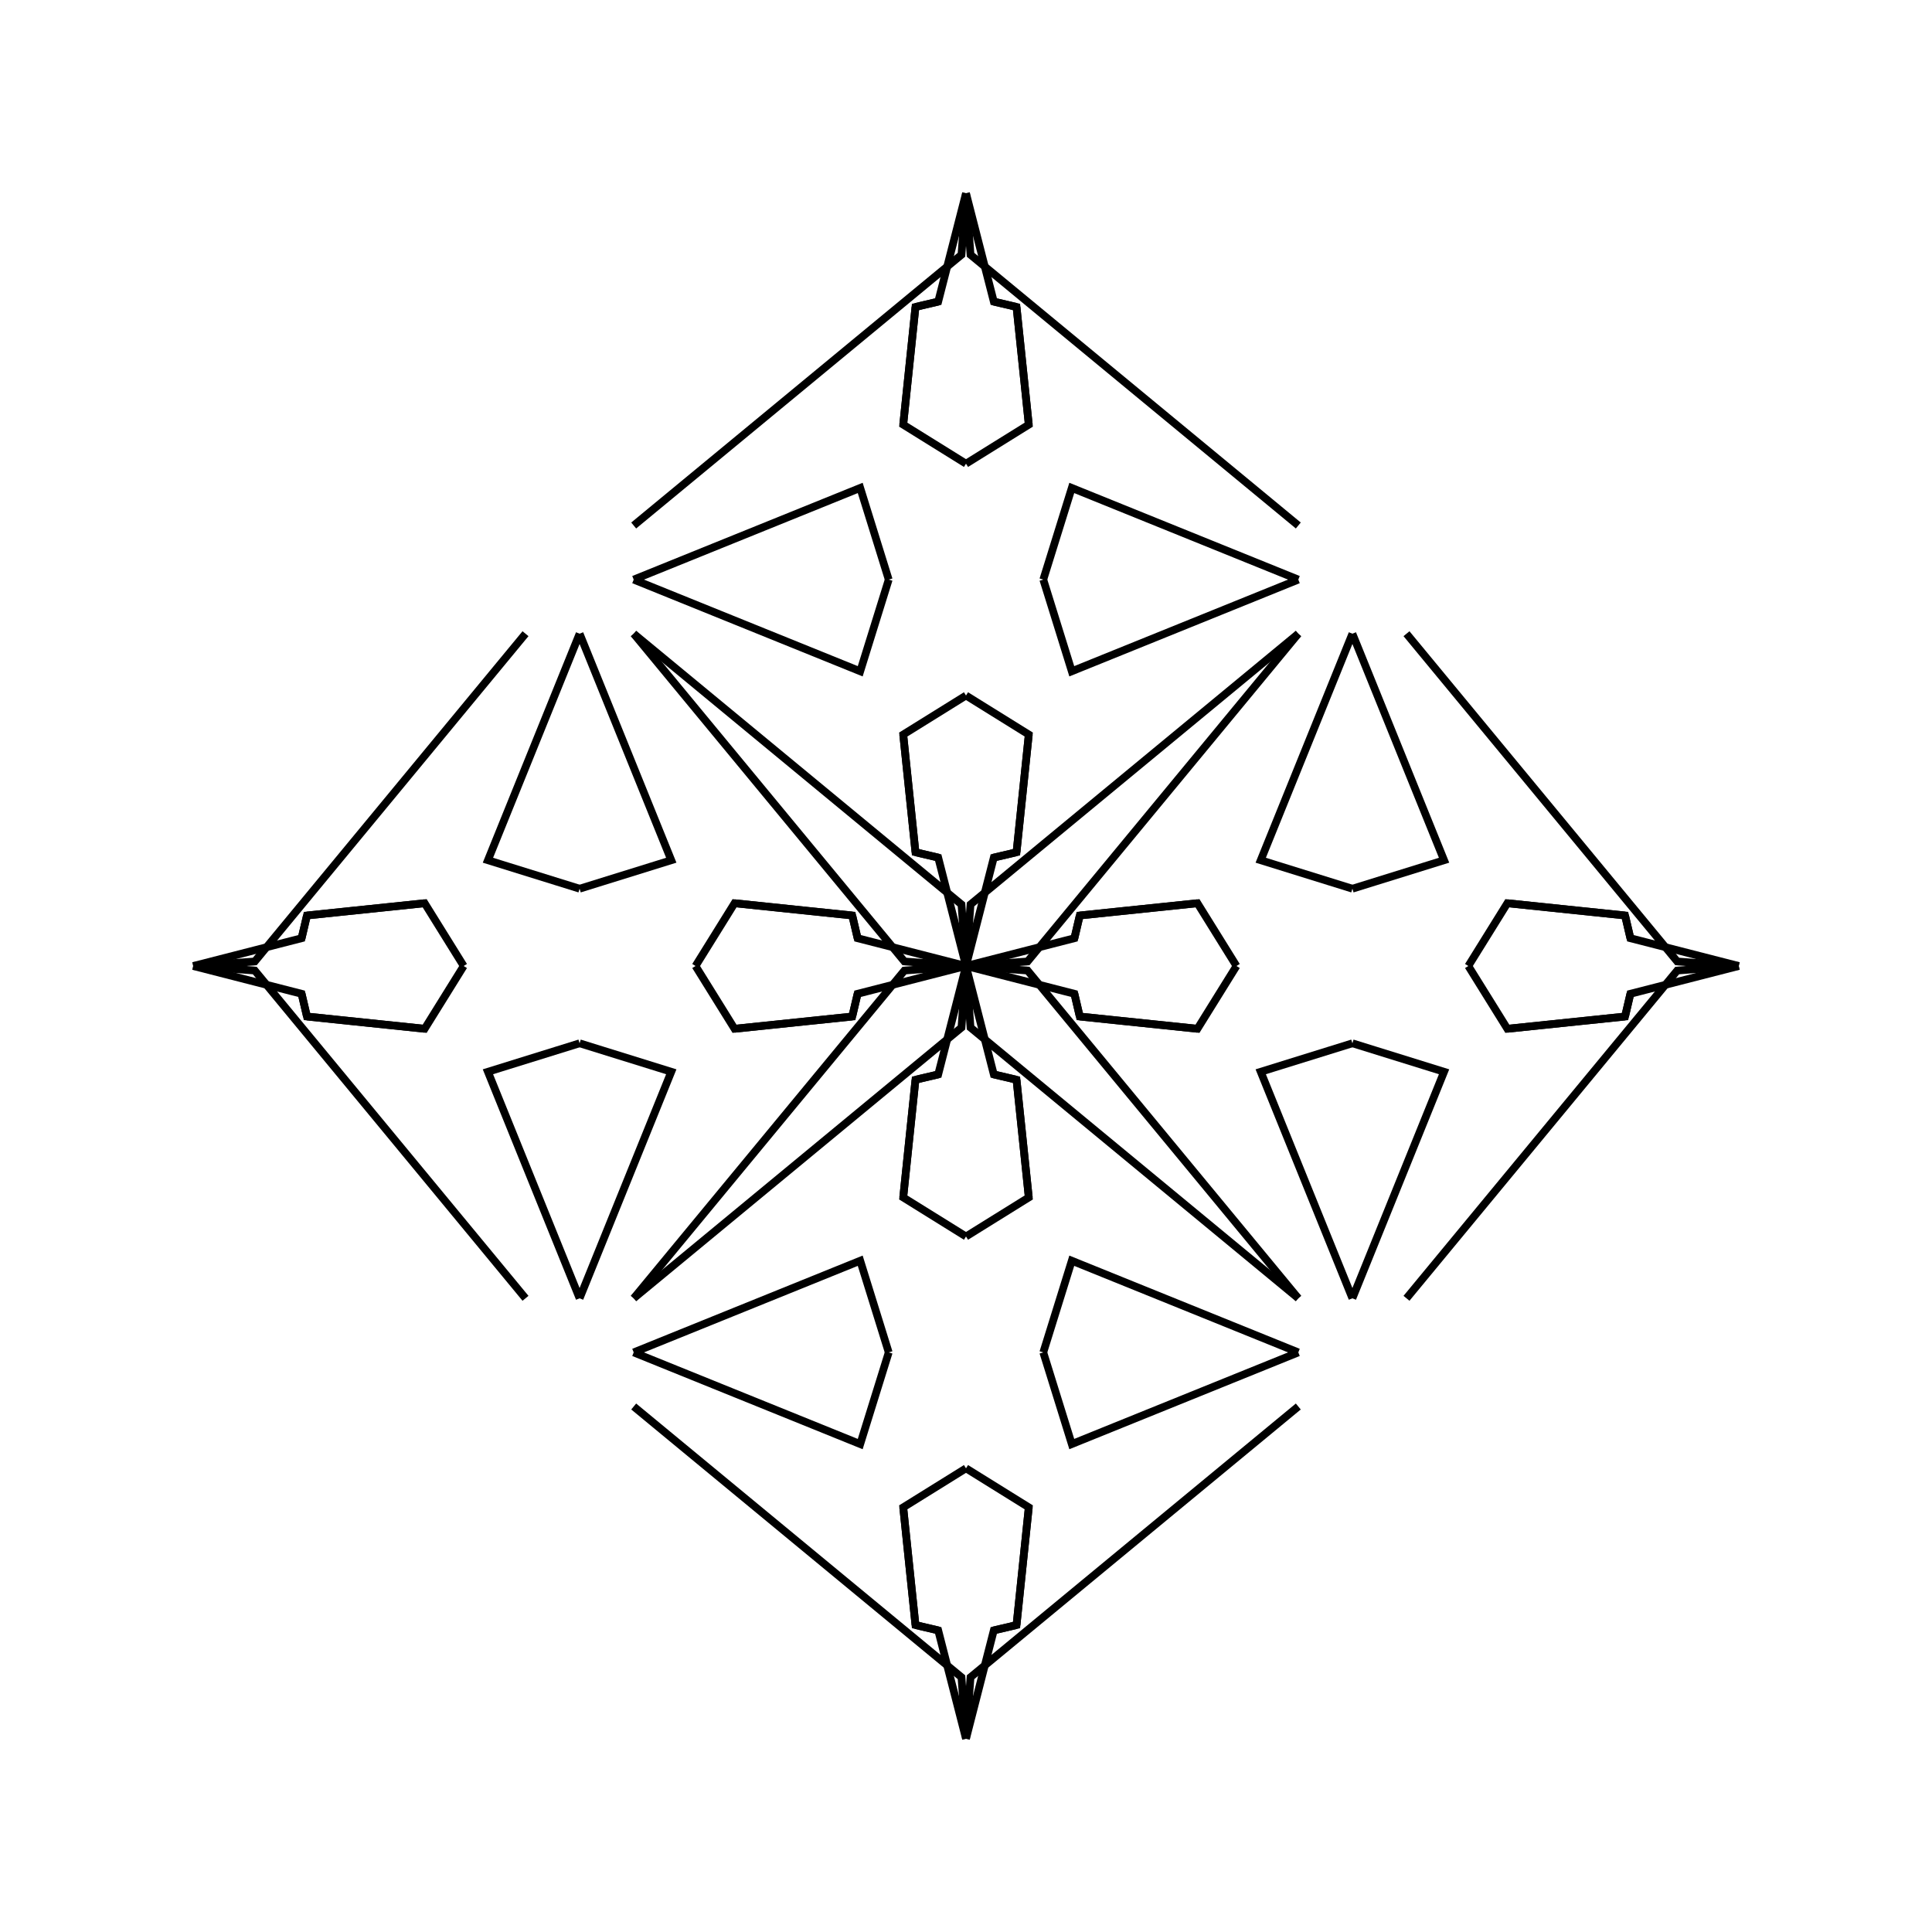 <?xml version="1.0" encoding="UTF-8"?>
<svg xmlns="http://www.w3.org/2000/svg" xmlns:xlink="http://www.w3.org/1999/xlink"
     width="250" height="250" viewBox="-125.0 -125.0 250 250">
<defs>
</defs>
<path d="M0.0,-0.0 L14.029,-3.596 L14.72,-6.538" fill-opacity="0" stroke="black" stroke-width="1" />
<path d="M0.0,-0.0 L14.029,3.596 L14.72,6.538" fill-opacity="0" stroke="black" stroke-width="1" />
<path d="M14.029,-3.596 L14.72,-6.538 L29.95,-8.124" fill-opacity="0" stroke="black" stroke-width="1" />
<path d="M14.029,3.596 L14.72,6.538 L29.95,8.124" fill-opacity="0" stroke="black" stroke-width="1" />
<path d="M14.72,-6.538 L29.95,-8.124 L35.0,-0.0" fill-opacity="0" stroke="black" stroke-width="1" />
<path d="M14.72,6.538 L29.95,8.124 L35.0,-0.0" fill-opacity="0" stroke="black" stroke-width="1" />
<path d="M50.0,-10.0 L38.138,-13.688 L50.0,-43.0" fill-opacity="0" stroke="black" stroke-width="1" />
<path d="M50.0,10.0 L38.138,13.688 L50.0,43.0" fill-opacity="0" stroke="black" stroke-width="1" />
<path d="M43.0,-43.0 L7.968,-0.586 L0.0,-0.0" fill-opacity="0" stroke="black" stroke-width="1" />
<path d="M43.0,43.0 L7.968,0.586 L0.0,-0.0" fill-opacity="0" stroke="black" stroke-width="1" />
<path d="M0.0,-0.0 L-14.029,-3.596 L-14.72,-6.538" fill-opacity="0" stroke="black" stroke-width="1" />
<path d="M0.0,-0.0 L-14.029,3.596 L-14.72,6.538" fill-opacity="0" stroke="black" stroke-width="1" />
<path d="M-14.029,-3.596 L-14.72,-6.538 L-29.95,-8.124" fill-opacity="0" stroke="black" stroke-width="1" />
<path d="M-14.029,3.596 L-14.72,6.538 L-29.95,8.124" fill-opacity="0" stroke="black" stroke-width="1" />
<path d="M-14.72,-6.538 L-29.95,-8.124 L-35.0,-0.0" fill-opacity="0" stroke="black" stroke-width="1" />
<path d="M-14.72,6.538 L-29.95,8.124 L-35.0,-0.0" fill-opacity="0" stroke="black" stroke-width="1" />
<path d="M-50.0,-10.0 L-38.138,-13.688 L-50.0,-43.0" fill-opacity="0" stroke="black" stroke-width="1" />
<path d="M-50.0,10.0 L-38.138,13.688 L-50.0,43.0" fill-opacity="0" stroke="black" stroke-width="1" />
<path d="M-43.0,-43.0 L-7.968,-0.586 L0.0,-0.0" fill-opacity="0" stroke="black" stroke-width="1" />
<path d="M-43.0,43.0 L-7.968,0.586 L0.0,-0.0" fill-opacity="0" stroke="black" stroke-width="1" />
<path d="M100.0,-0.0 L85.971,3.596 L85.28,6.538" fill-opacity="0" stroke="black" stroke-width="1" />
<path d="M100.0,-0.0 L85.971,-3.596 L85.28,-6.538" fill-opacity="0" stroke="black" stroke-width="1" />
<path d="M85.971,3.596 L85.28,6.538 L70.05,8.124" fill-opacity="0" stroke="black" stroke-width="1" />
<path d="M85.971,-3.596 L85.28,-6.538 L70.05,-8.124" fill-opacity="0" stroke="black" stroke-width="1" />
<path d="M85.28,6.538 L70.05,8.124 L65.0,-0.0" fill-opacity="0" stroke="black" stroke-width="1" />
<path d="M85.28,-6.538 L70.05,-8.124 L65.0,-0.0" fill-opacity="0" stroke="black" stroke-width="1" />
<path d="M50.0,10.0 L61.862,13.688 L50.0,43.0" fill-opacity="0" stroke="black" stroke-width="1" />
<path d="M50.0,-10.0 L61.862,-13.688 L50.0,-43.0" fill-opacity="0" stroke="black" stroke-width="1" />
<path d="M57.0,43.0 L92.032,0.586 L100.0,-0.0" fill-opacity="0" stroke="black" stroke-width="1" />
<path d="M57.0,-43.0 L92.032,-0.586 L100.0,-0.0" fill-opacity="0" stroke="black" stroke-width="1" />
<path d="M0.0,-0.0 L3.596,-14.029 L6.538,-14.72" fill-opacity="0" stroke="black" stroke-width="1" />
<path d="M0.0,-0.0 L3.596,14.029 L6.538,14.72" fill-opacity="0" stroke="black" stroke-width="1" />
<path d="M0.0,100.0 L3.596,85.971 L6.538,85.28" fill-opacity="0" stroke="black" stroke-width="1" />
<path d="M0.0,-100.0 L3.596,-85.971 L6.538,-85.28" fill-opacity="0" stroke="black" stroke-width="1" />
<path d="M3.596,-14.029 L6.538,-14.72 L8.124,-29.95" fill-opacity="0" stroke="black" stroke-width="1" />
<path d="M3.596,14.029 L6.538,14.72 L8.124,29.95" fill-opacity="0" stroke="black" stroke-width="1" />
<path d="M3.596,85.971 L6.538,85.28 L8.124,70.05" fill-opacity="0" stroke="black" stroke-width="1" />
<path d="M3.596,-85.971 L6.538,-85.28 L8.124,-70.05" fill-opacity="0" stroke="black" stroke-width="1" />
<path d="M6.538,-14.72 L8.124,-29.95 L0.0,-35.0" fill-opacity="0" stroke="black" stroke-width="1" />
<path d="M6.538,14.72 L8.124,29.95 L0.0,35.0" fill-opacity="0" stroke="black" stroke-width="1" />
<path d="M6.538,85.28 L8.124,70.05 L0.0,65.0" fill-opacity="0" stroke="black" stroke-width="1" />
<path d="M6.538,-85.28 L8.124,-70.05 L0.0,-65.0" fill-opacity="0" stroke="black" stroke-width="1" />
<path d="M10.0,-50.0 L13.688,-38.138 L43.0,-50.0" fill-opacity="0" stroke="black" stroke-width="1" />
<path d="M10.0,50.0 L13.688,38.138 L43.0,50.0" fill-opacity="0" stroke="black" stroke-width="1" />
<path d="M10.0,50.0 L13.688,61.862 L43.0,50.0" fill-opacity="0" stroke="black" stroke-width="1" />
<path d="M10.0,-50.0 L13.688,-61.862 L43.0,-50.0" fill-opacity="0" stroke="black" stroke-width="1" />
<path d="M43.0,-43.0 L0.586,-7.968 L0.0,-0.0" fill-opacity="0" stroke="black" stroke-width="1" />
<path d="M43.0,43.0 L0.586,7.968 L0.0,-0.0" fill-opacity="0" stroke="black" stroke-width="1" />
<path d="M43.0,57.0 L0.586,92.032 L0.0,100.0" fill-opacity="0" stroke="black" stroke-width="1" />
<path d="M43.0,-57.0 L0.586,-92.032 L0.0,-100.0" fill-opacity="0" stroke="black" stroke-width="1" />
<path d="M0.0,100.0 L-3.596,85.971 L-6.538,85.28" fill-opacity="0" stroke="black" stroke-width="1" />
<path d="M0.0,-0.0 L-3.596,-14.029 L-6.538,-14.72" fill-opacity="0" stroke="black" stroke-width="1" />
<path d="M0.0,-0.0 L-3.596,14.029 L-6.538,14.72" fill-opacity="0" stroke="black" stroke-width="1" />
<path d="M0.0,-100.0 L-3.596,-85.971 L-6.538,-85.28" fill-opacity="0" stroke="black" stroke-width="1" />
<path d="M-3.596,85.971 L-6.538,85.28 L-8.124,70.05" fill-opacity="0" stroke="black" stroke-width="1" />
<path d="M-3.596,-14.029 L-6.538,-14.72 L-8.124,-29.95" fill-opacity="0" stroke="black" stroke-width="1" />
<path d="M-3.596,14.029 L-6.538,14.72 L-8.124,29.95" fill-opacity="0" stroke="black" stroke-width="1" />
<path d="M-3.596,-85.971 L-6.538,-85.28 L-8.124,-70.05" fill-opacity="0" stroke="black" stroke-width="1" />
<path d="M-6.538,85.28 L-8.124,70.05 L0.0,65.0" fill-opacity="0" stroke="black" stroke-width="1" />
<path d="M-6.538,-14.72 L-8.124,-29.95 L0.0,-35.0" fill-opacity="0" stroke="black" stroke-width="1" />
<path d="M-6.538,14.72 L-8.124,29.95 L0.0,35.0" fill-opacity="0" stroke="black" stroke-width="1" />
<path d="M-6.538,-85.28 L-8.124,-70.05 L0.0,-65.0" fill-opacity="0" stroke="black" stroke-width="1" />
<path d="M-10.0,50.0 L-13.688,61.862 L-43.0,50.0" fill-opacity="0" stroke="black" stroke-width="1" />
<path d="M-10.0,-50.0 L-13.688,-38.138 L-43.0,-50.0" fill-opacity="0" stroke="black" stroke-width="1" />
<path d="M-10.0,50.0 L-13.688,38.138 L-43.0,50.0" fill-opacity="0" stroke="black" stroke-width="1" />
<path d="M-10.0,-50.0 L-13.688,-61.862 L-43.0,-50.0" fill-opacity="0" stroke="black" stroke-width="1" />
<path d="M-43.0,57.0 L-0.586,92.032 L0.0,100.0" fill-opacity="0" stroke="black" stroke-width="1" />
<path d="M-43.0,-43.0 L-0.586,-7.968 L0.0,-0.0" fill-opacity="0" stroke="black" stroke-width="1" />
<path d="M-43.0,43.0 L-0.586,7.968 L0.0,-0.0" fill-opacity="0" stroke="black" stroke-width="1" />
<path d="M-43.0,-57.0 L-0.586,-92.032 L0.0,-100.0" fill-opacity="0" stroke="black" stroke-width="1" />
<path d="M-100.0,-0.0 L-85.971,-3.596 L-85.28,-6.538" fill-opacity="0" stroke="black" stroke-width="1" />
<path d="M-100.0,-0.0 L-85.971,3.596 L-85.28,6.538" fill-opacity="0" stroke="black" stroke-width="1" />
<path d="M-85.971,-3.596 L-85.28,-6.538 L-70.05,-8.124" fill-opacity="0" stroke="black" stroke-width="1" />
<path d="M-85.971,3.596 L-85.28,6.538 L-70.05,8.124" fill-opacity="0" stroke="black" stroke-width="1" />
<path d="M-85.28,-6.538 L-70.05,-8.124 L-65.0,-0.0" fill-opacity="0" stroke="black" stroke-width="1" />
<path d="M-85.28,6.538 L-70.05,8.124 L-65.0,-0.0" fill-opacity="0" stroke="black" stroke-width="1" />
<path d="M-50.0,-10.0 L-61.862,-13.688 L-50.0,-43.0" fill-opacity="0" stroke="black" stroke-width="1" />
<path d="M-50.0,10.0 L-61.862,13.688 L-50.0,43.0" fill-opacity="0" stroke="black" stroke-width="1" />
<path d="M-57.0,-43.0 L-92.032,-0.586 L-100.0,-0.0" fill-opacity="0" stroke="black" stroke-width="1" />
<path d="M-57.0,43.0 L-92.032,0.586 L-100.0,-0.0" fill-opacity="0" stroke="black" stroke-width="1" />
</svg>